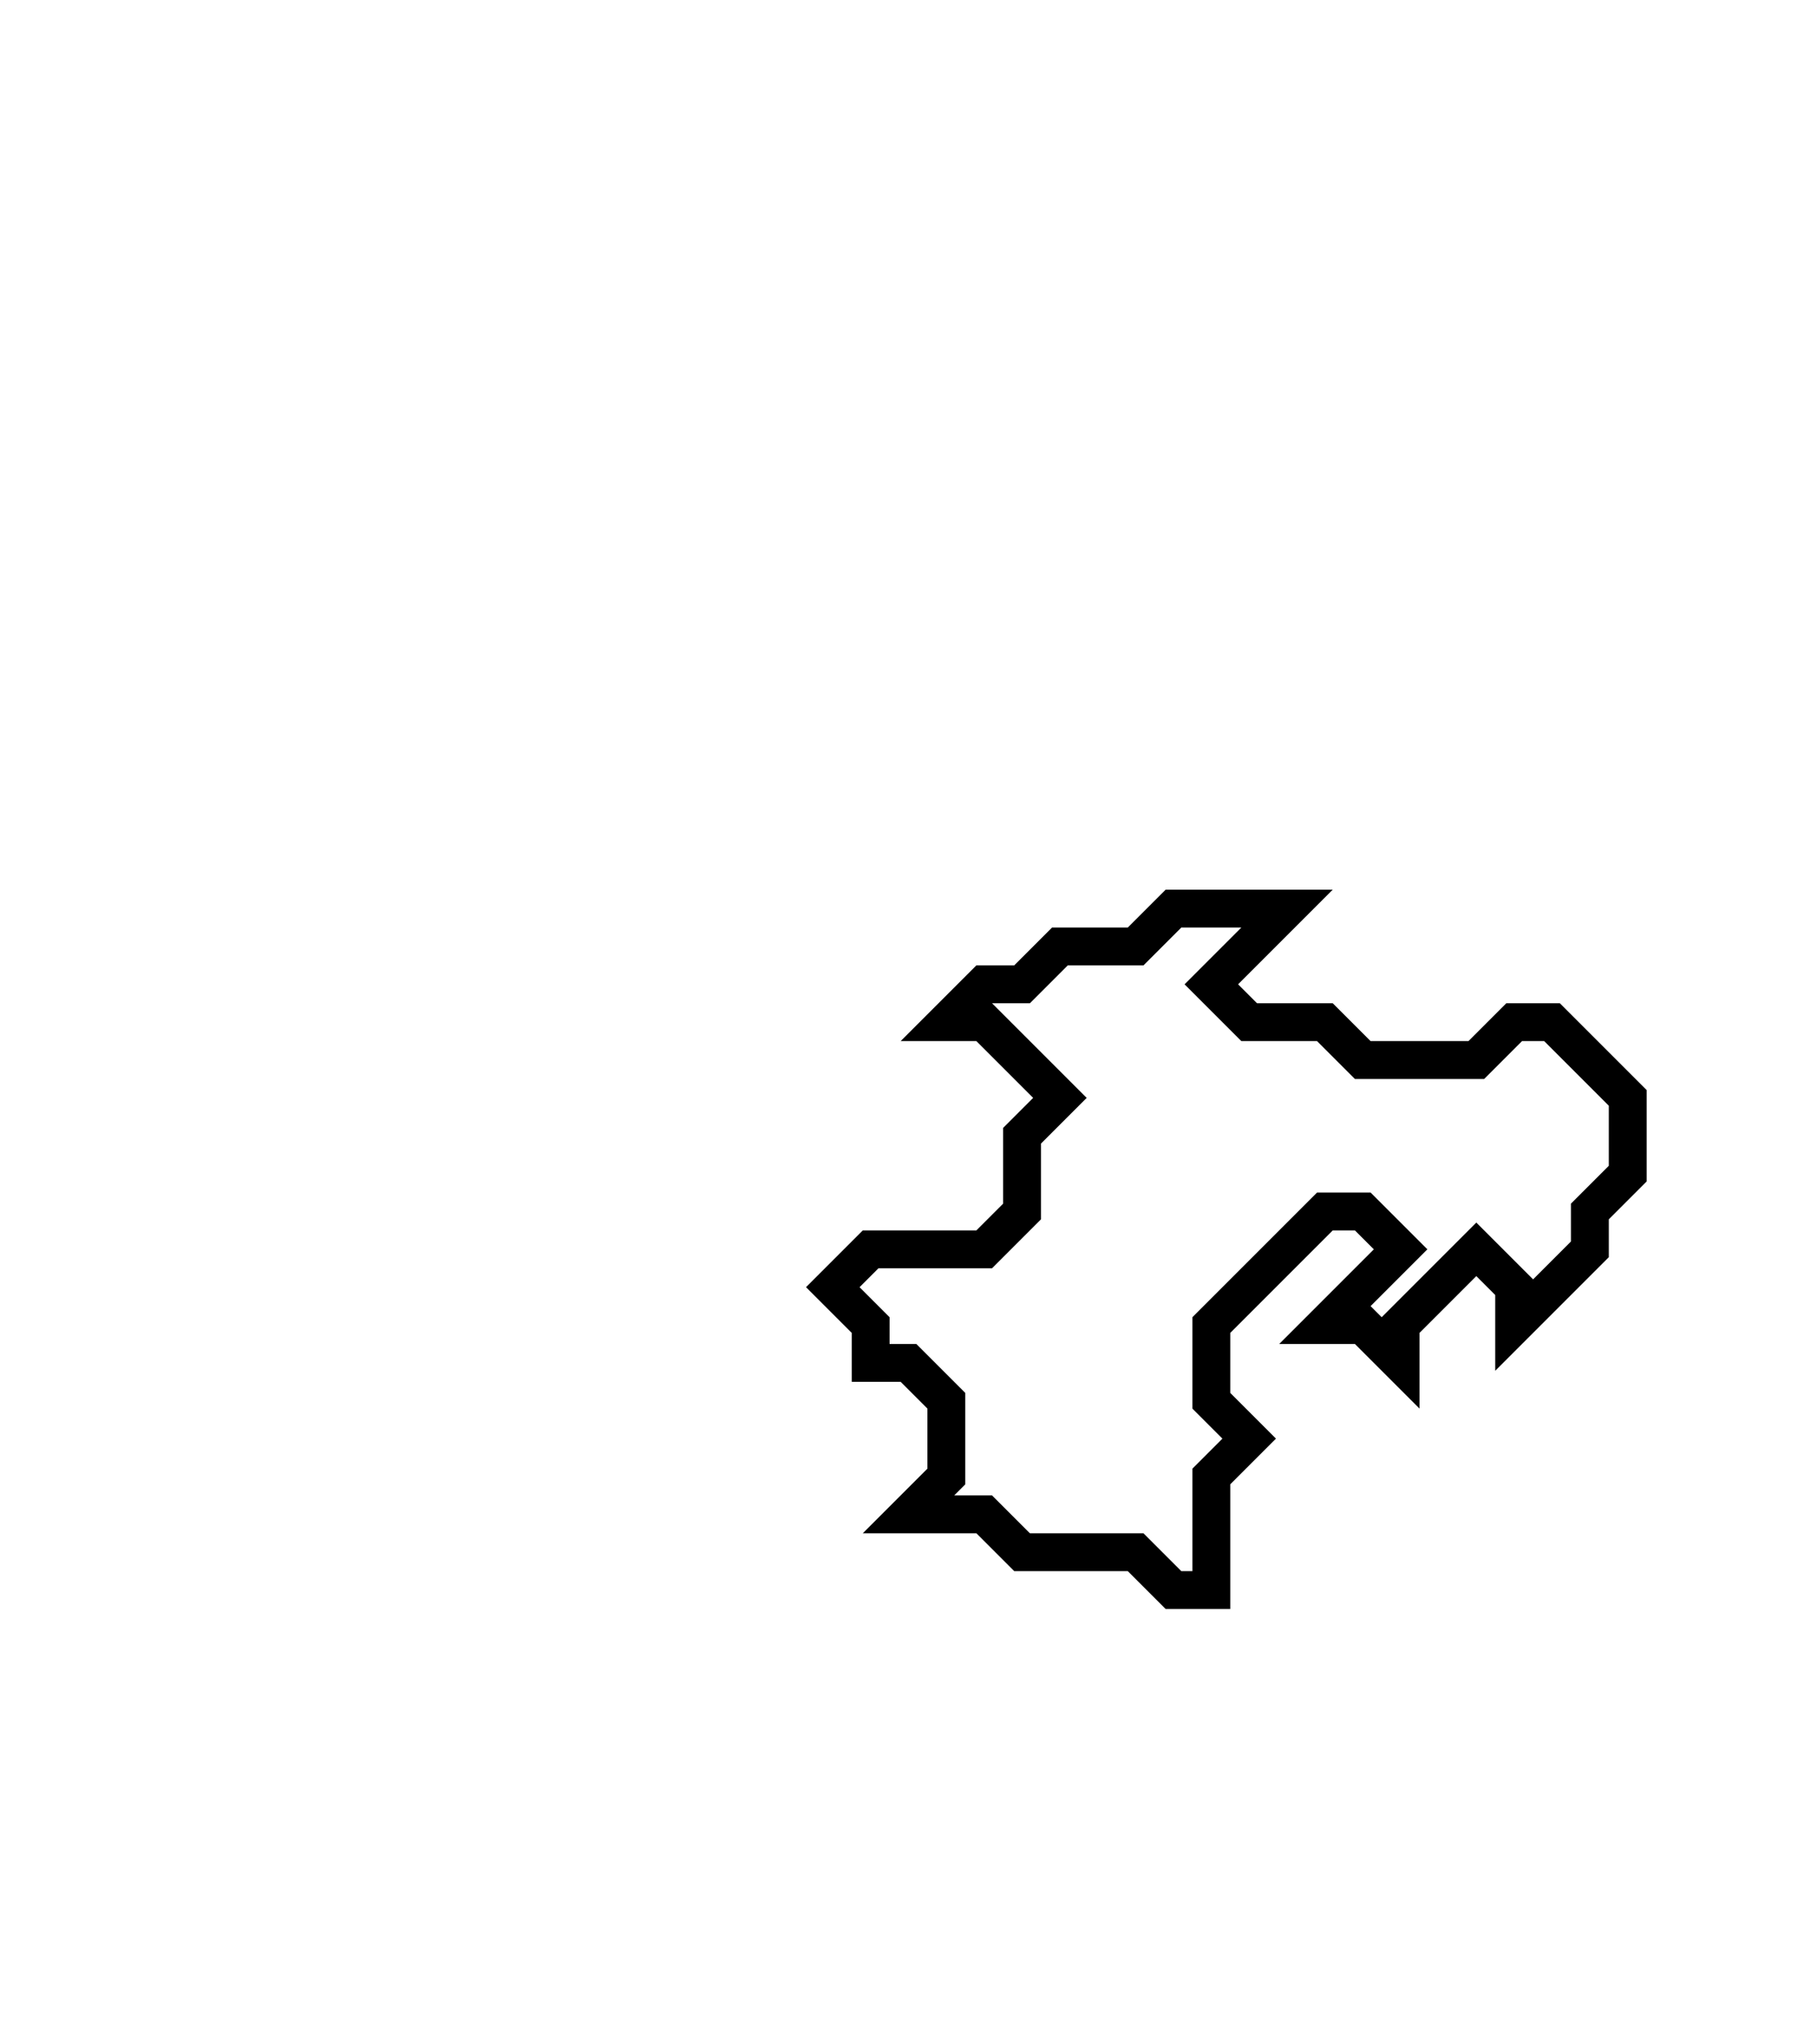 <svg xmlns="http://www.w3.org/2000/svg" width="48" height="54">
  <path d="M 31,24 L 30,25 L 28,25 L 27,26 L 26,26 L 25,27 L 26,27 L 28,29 L 27,30 L 27,32 L 26,33 L 23,33 L 22,34 L 23,35 L 23,36 L 24,36 L 25,37 L 25,39 L 24,40 L 26,40 L 27,41 L 30,41 L 31,42 L 32,42 L 32,39 L 33,38 L 32,37 L 32,35 L 35,32 L 36,32 L 37,33 L 35,35 L 36,35 L 37,36 L 37,35 L 39,33 L 40,34 L 40,35 L 42,33 L 42,32 L 43,31 L 43,29 L 41,27 L 40,27 L 39,28 L 36,28 L 35,27 L 33,27 L 32,26 L 34,24 Z" fill="none" stroke="black" stroke-width="1"/>
</svg>